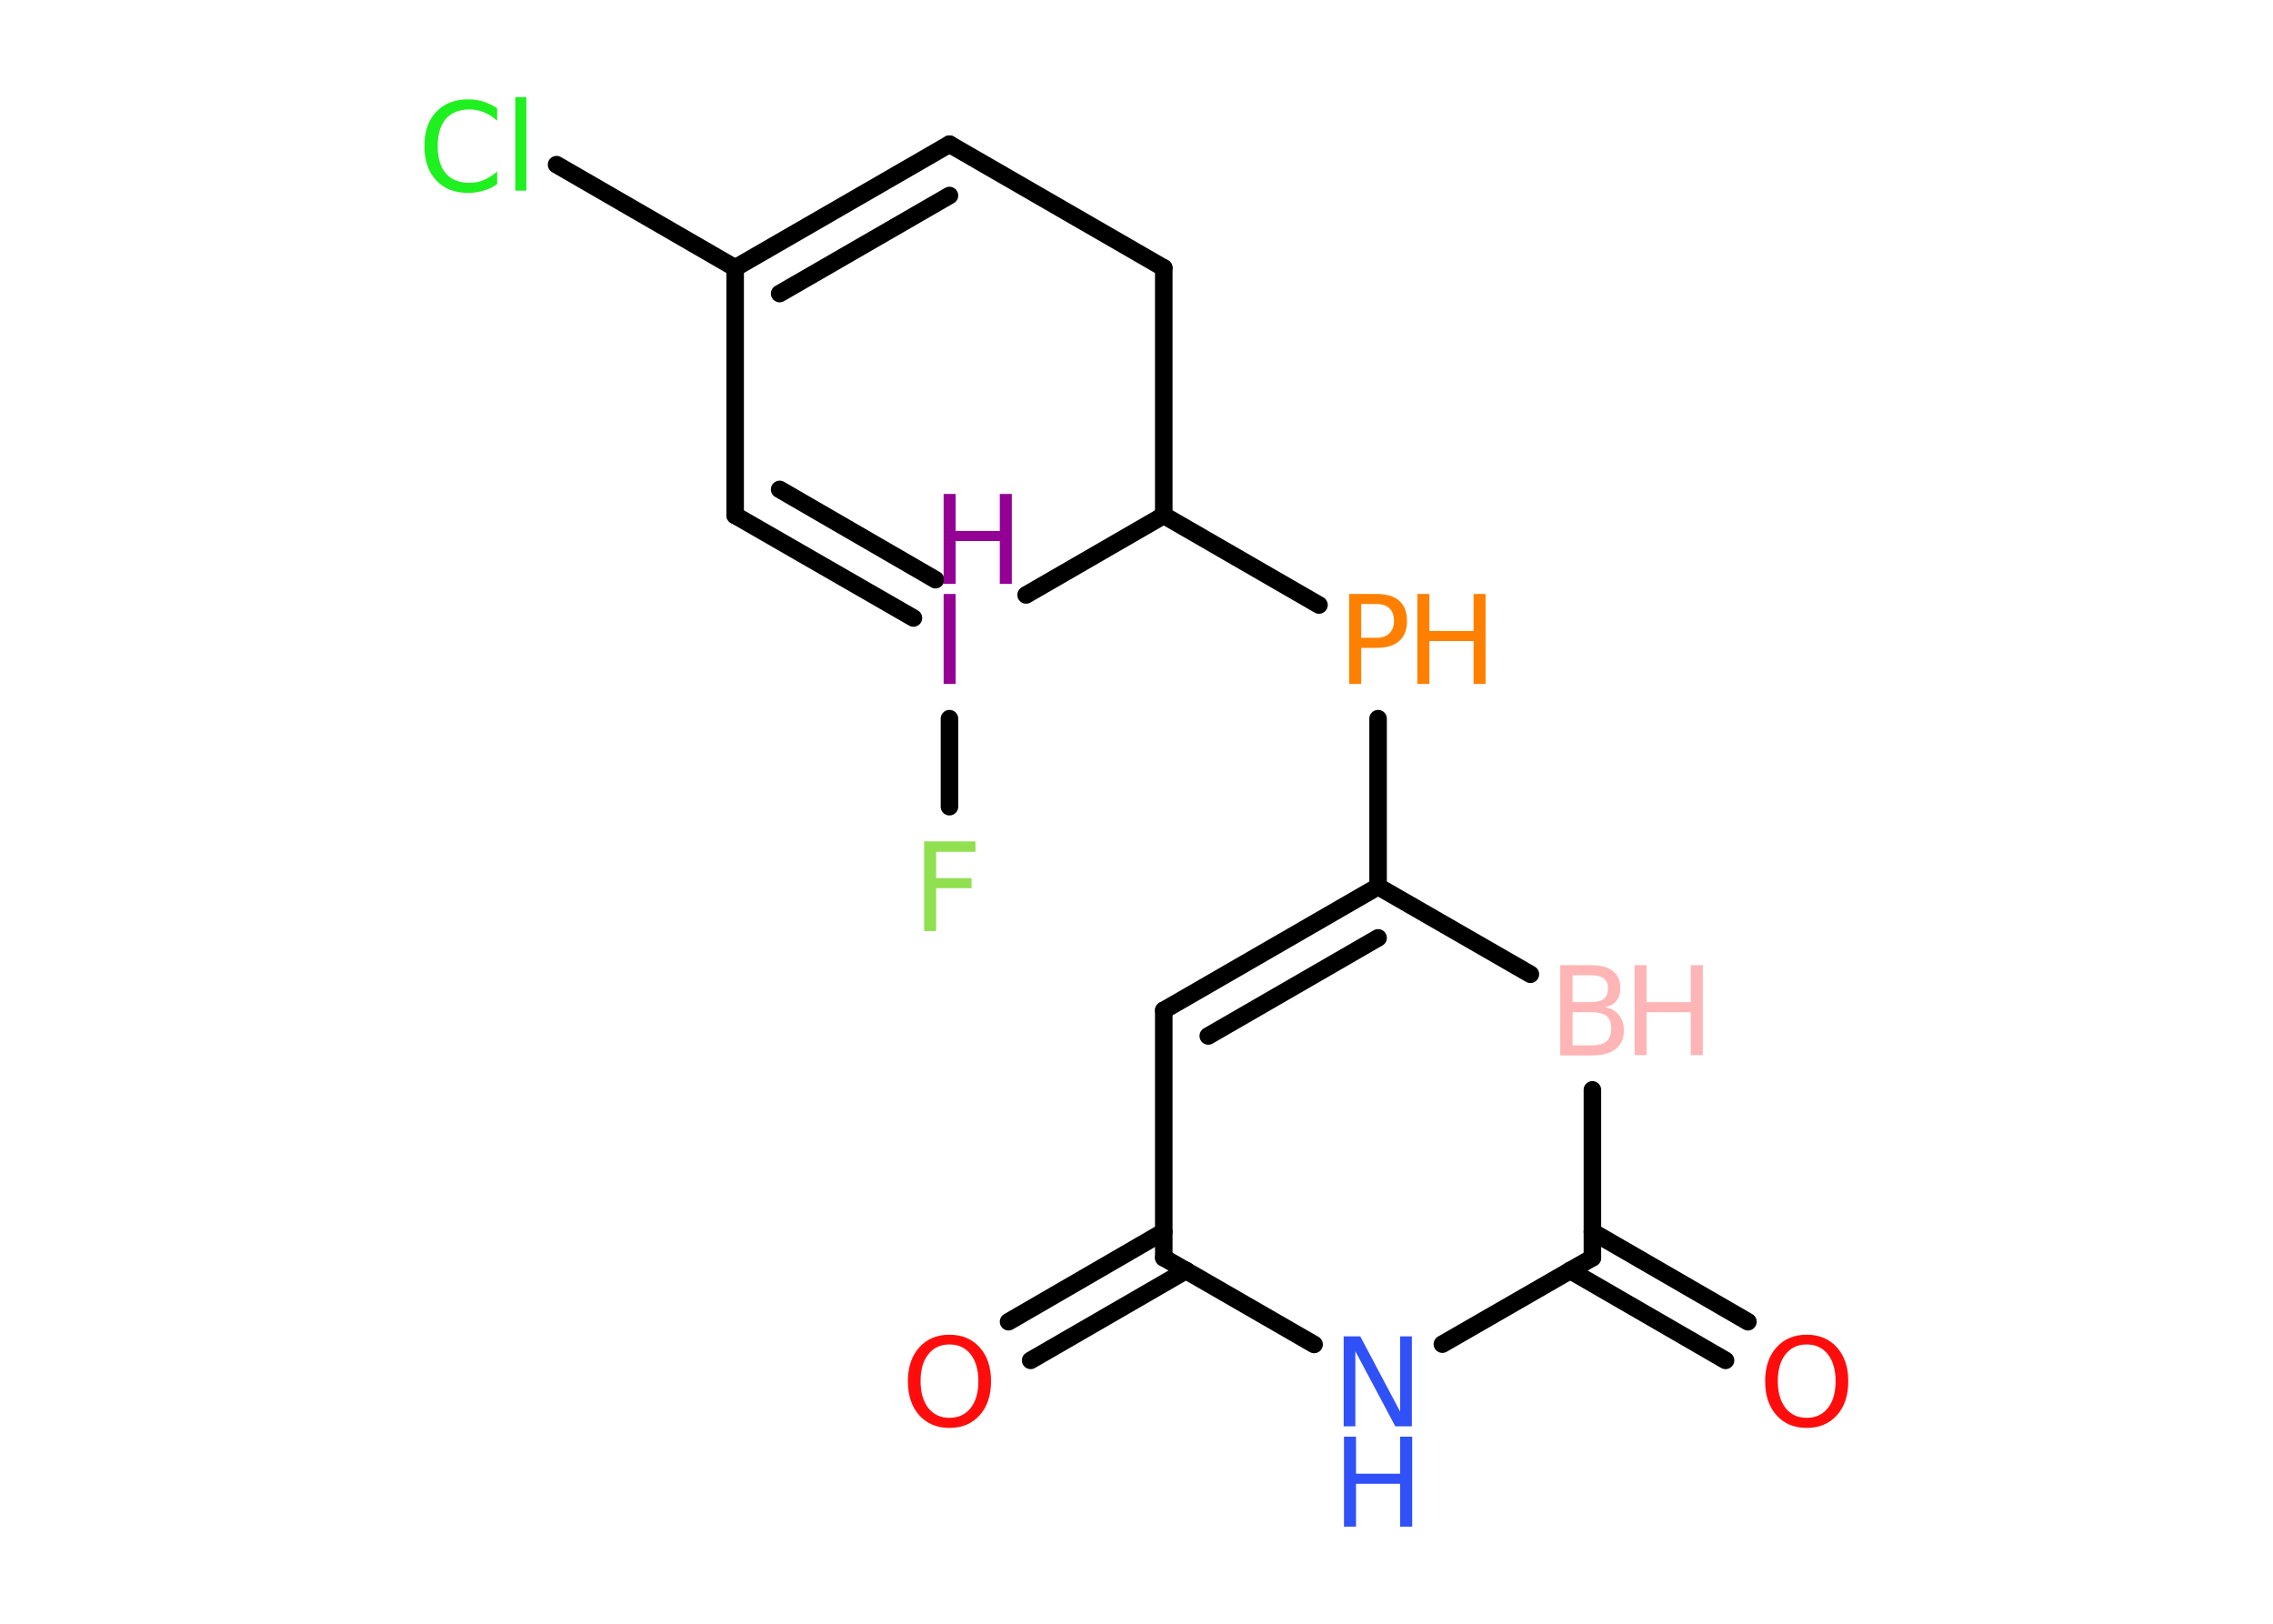 <?xml version='1.0' encoding='UTF-8'?>
<!DOCTYPE svg PUBLIC "-//W3C//DTD SVG 1.1//EN" "http://www.w3.org/Graphics/SVG/1.1/DTD/svg11.dtd">
<svg version='1.2' xmlns='http://www.w3.org/2000/svg' xmlns:xlink='http://www.w3.org/1999/xlink' width='70.0mm' height='50.0mm' viewBox='0 0 70.0 50.0'>
  <desc>Generated by the Chemistry Development Kit (http://github.com/cdk)</desc>
  <g stroke-linecap='round' stroke-linejoin='round' stroke='#000000' stroke-width='.54' fill='#940094'>
    <rect x='.0' y='.0' width='70.0' height='50.0' fill='#FFFFFF' stroke='none'/>
    <g id='mol1' class='mol'>
      <g id='mol1bnd1' class='bond'>
        <line x1='53.14' y1='41.89' x2='48.35' y2='39.12'/>
        <line x1='53.83' y1='40.7' x2='49.04' y2='37.93'/>
      </g>
      <line id='mol1bnd2' class='bond' x1='49.04' y1='38.73' x2='49.04' y2='33.56'/>
      <line id='mol1bnd3' class='bond' x1='47.13' y1='30.0' x2='42.44' y2='27.3'/>
      <line id='mol1bnd4' class='bond' x1='42.44' y1='27.3' x2='42.44' y2='22.13'/>
      <line id='mol1bnd5' class='bond' x1='40.62' y1='18.63' x2='35.84' y2='15.87'/>
      <line id='mol1bnd6' class='bond' x1='35.84' y1='15.87' x2='35.84' y2='8.25'/>
      <line id='mol1bnd7' class='bond' x1='35.84' y1='8.25' x2='29.24' y2='4.44'/>
      <g id='mol1bnd8' class='bond'>
        <line x1='29.24' y1='4.44' x2='22.64' y2='8.25'/>
        <line x1='29.24' y1='6.02' x2='24.01' y2='9.04'/>
      </g>
      <line id='mol1bnd9' class='bond' x1='22.64' y1='8.25' x2='17.14' y2='5.07'/>
      <line id='mol1bnd10' class='bond' x1='22.64' y1='8.25' x2='22.64' y2='15.87'/>
      <g id='mol1bnd11' class='bond'>
        <line x1='22.64' y1='15.87' x2='28.13' y2='19.03'/>
        <line x1='24.01' y1='15.07' x2='28.81' y2='17.85'/>
      </g>
      <line id='mol1bnd12' class='bond' x1='35.84' y1='15.87' x2='31.6' y2='18.32'/>
      <line id='mol1bnd13' class='bond' x1='29.24' y1='22.13' x2='29.24' y2='24.84'/>
      <g id='mol1bnd14' class='bond'>
        <line x1='42.44' y1='27.3' x2='35.84' y2='31.11'/>
        <line x1='42.44' y1='28.88' x2='37.21' y2='31.9'/>
      </g>
      <line id='mol1bnd15' class='bond' x1='35.84' y1='31.11' x2='35.84' y2='38.73'/>
      <g id='mol1bnd16' class='bond'>
        <line x1='36.53' y1='39.12' x2='31.74' y2='41.89'/>
        <line x1='35.84' y1='37.93' x2='31.06' y2='40.7'/>
      </g>
      <line id='mol1bnd17' class='bond' x1='35.84' y1='38.73' x2='40.47' y2='41.4'/>
      <line id='mol1bnd18' class='bond' x1='49.04' y1='38.73' x2='44.42' y2='41.39'/>
      <path id='mol1atm1' class='atom' d='M55.64 41.4q-.41 .0 -.65 .3q-.24 .3 -.24 .83q.0 .52 .24 .83q.24 .3 .65 .3q.41 .0 .65 -.3q.24 -.3 .24 -.83q.0 -.52 -.24 -.83q-.24 -.3 -.65 -.3zM55.64 41.1q.58 .0 .93 .39q.35 .39 .35 1.04q.0 .66 -.35 1.05q-.35 .39 -.93 .39q-.58 .0 -.93 -.39q-.35 -.39 -.35 -1.05q.0 -.65 .35 -1.04q.35 -.39 .93 -.39z' stroke='none' fill='#FF0D0D'/>
      <g id='mol1atm3' class='atom'>
        <path d='M48.43 31.17v1.02h.6q.31 .0 .45 -.13q.14 -.13 .14 -.39q.0 -.26 -.14 -.38q-.14 -.12 -.45 -.12h-.6zM48.43 30.03v.83h.55q.27 .0 .41 -.1q.13 -.1 .13 -.32q.0 -.21 -.13 -.31q-.13 -.1 -.41 -.1h-.55zM48.06 29.72h.95q.43 .0 .66 .18q.23 .18 .23 .51q.0 .26 -.12 .41q-.12 .15 -.35 .19q.28 .06 .43 .25q.15 .19 .15 .47q.0 .37 -.25 .57q-.25 .2 -.72 .2h-.99v-2.77z' stroke='none' fill='#FFB5B5'/>
        <path d='M50.34 29.72h.37v1.14h1.36v-1.14h.37v2.77h-.37v-1.32h-1.36v1.32h-.37v-2.77z' stroke='none' fill='#FFB5B5'/>
      </g>
      <g id='mol1atm5' class='atom'>
        <path d='M41.92 18.6v1.04h.47q.26 .0 .4 -.14q.14 -.14 .14 -.38q.0 -.25 -.14 -.39q-.14 -.13 -.4 -.13h-.47zM41.55 18.29h.84q.47 .0 .7 .21q.24 .21 .24 .62q.0 .41 -.24 .62q-.24 .21 -.7 .21h-.47v1.11h-.37v-2.77z' stroke='none' fill='#FF8000'/>
        <path d='M43.65 18.29h.37v1.14h1.36v-1.14h.37v2.77h-.37v-1.32h-1.36v1.32h-.37v-2.77z' stroke='none' fill='#FF8000'/>
      </g>
      <path id='mol1atm10' class='atom' d='M15.31 3.32v.4q-.19 -.18 -.4 -.26q-.21 -.09 -.45 -.09q-.47 .0 -.73 .29q-.25 .29 -.25 .84q.0 .55 .25 .84q.25 .29 .73 .29q.24 .0 .45 -.09q.21 -.09 .4 -.26v.39q-.2 .14 -.42 .2q-.22 .07 -.47 .07q-.63 .0 -.99 -.39q-.36 -.39 -.36 -1.05q.0 -.67 .36 -1.05q.36 -.39 .99 -.39q.25 .0 .47 .07q.22 .07 .41 .2zM15.87 2.99h.34v2.88h-.34v-2.88z' stroke='none' fill='#1FF01F'/>
      <g id='mol1atm12' class='atom'>
        <path d='M29.06 18.29h.37v2.77h-.37v-2.77z' stroke='none'/>
        <path d='M29.06 15.21h.37v1.14h1.36v-1.14h.37v2.77h-.37v-1.32h-1.36v1.32h-.37v-2.77z' stroke='none'/>
      </g>
      <path id='mol1atm13' class='atom' d='M28.45 25.91h1.59v.32h-1.21v.81h1.09v.31h-1.09v1.32h-.37v-2.77z' stroke='none' fill='#90E050'/>
      <path id='mol1atm16' class='atom' d='M29.24 41.4q-.41 .0 -.65 .3q-.24 .3 -.24 .83q.0 .52 .24 .83q.24 .3 .65 .3q.41 .0 .65 -.3q.24 -.3 .24 -.83q.0 -.52 -.24 -.83q-.24 -.3 -.65 -.3zM29.24 41.1q.58 .0 .93 .39q.35 .39 .35 1.04q.0 .66 -.35 1.05q-.35 .39 -.93 .39q-.58 .0 -.93 -.39q-.35 -.39 -.35 -1.05q.0 -.65 .35 -1.04q.35 -.39 .93 -.39z' stroke='none' fill='#FF0D0D'/>
      <g id='mol1atm17' class='atom'>
        <path d='M41.39 41.15h.5l1.23 2.32v-2.32h.36v2.77h-.51l-1.23 -2.31v2.31h-.36v-2.77z' stroke='none' fill='#3050F8'/>
        <path d='M41.39 44.24h.37v1.14h1.36v-1.14h.37v2.77h-.37v-1.32h-1.36v1.32h-.37v-2.77z' stroke='none' fill='#3050F8'/>
      </g>
    </g>
  </g>
</svg>
